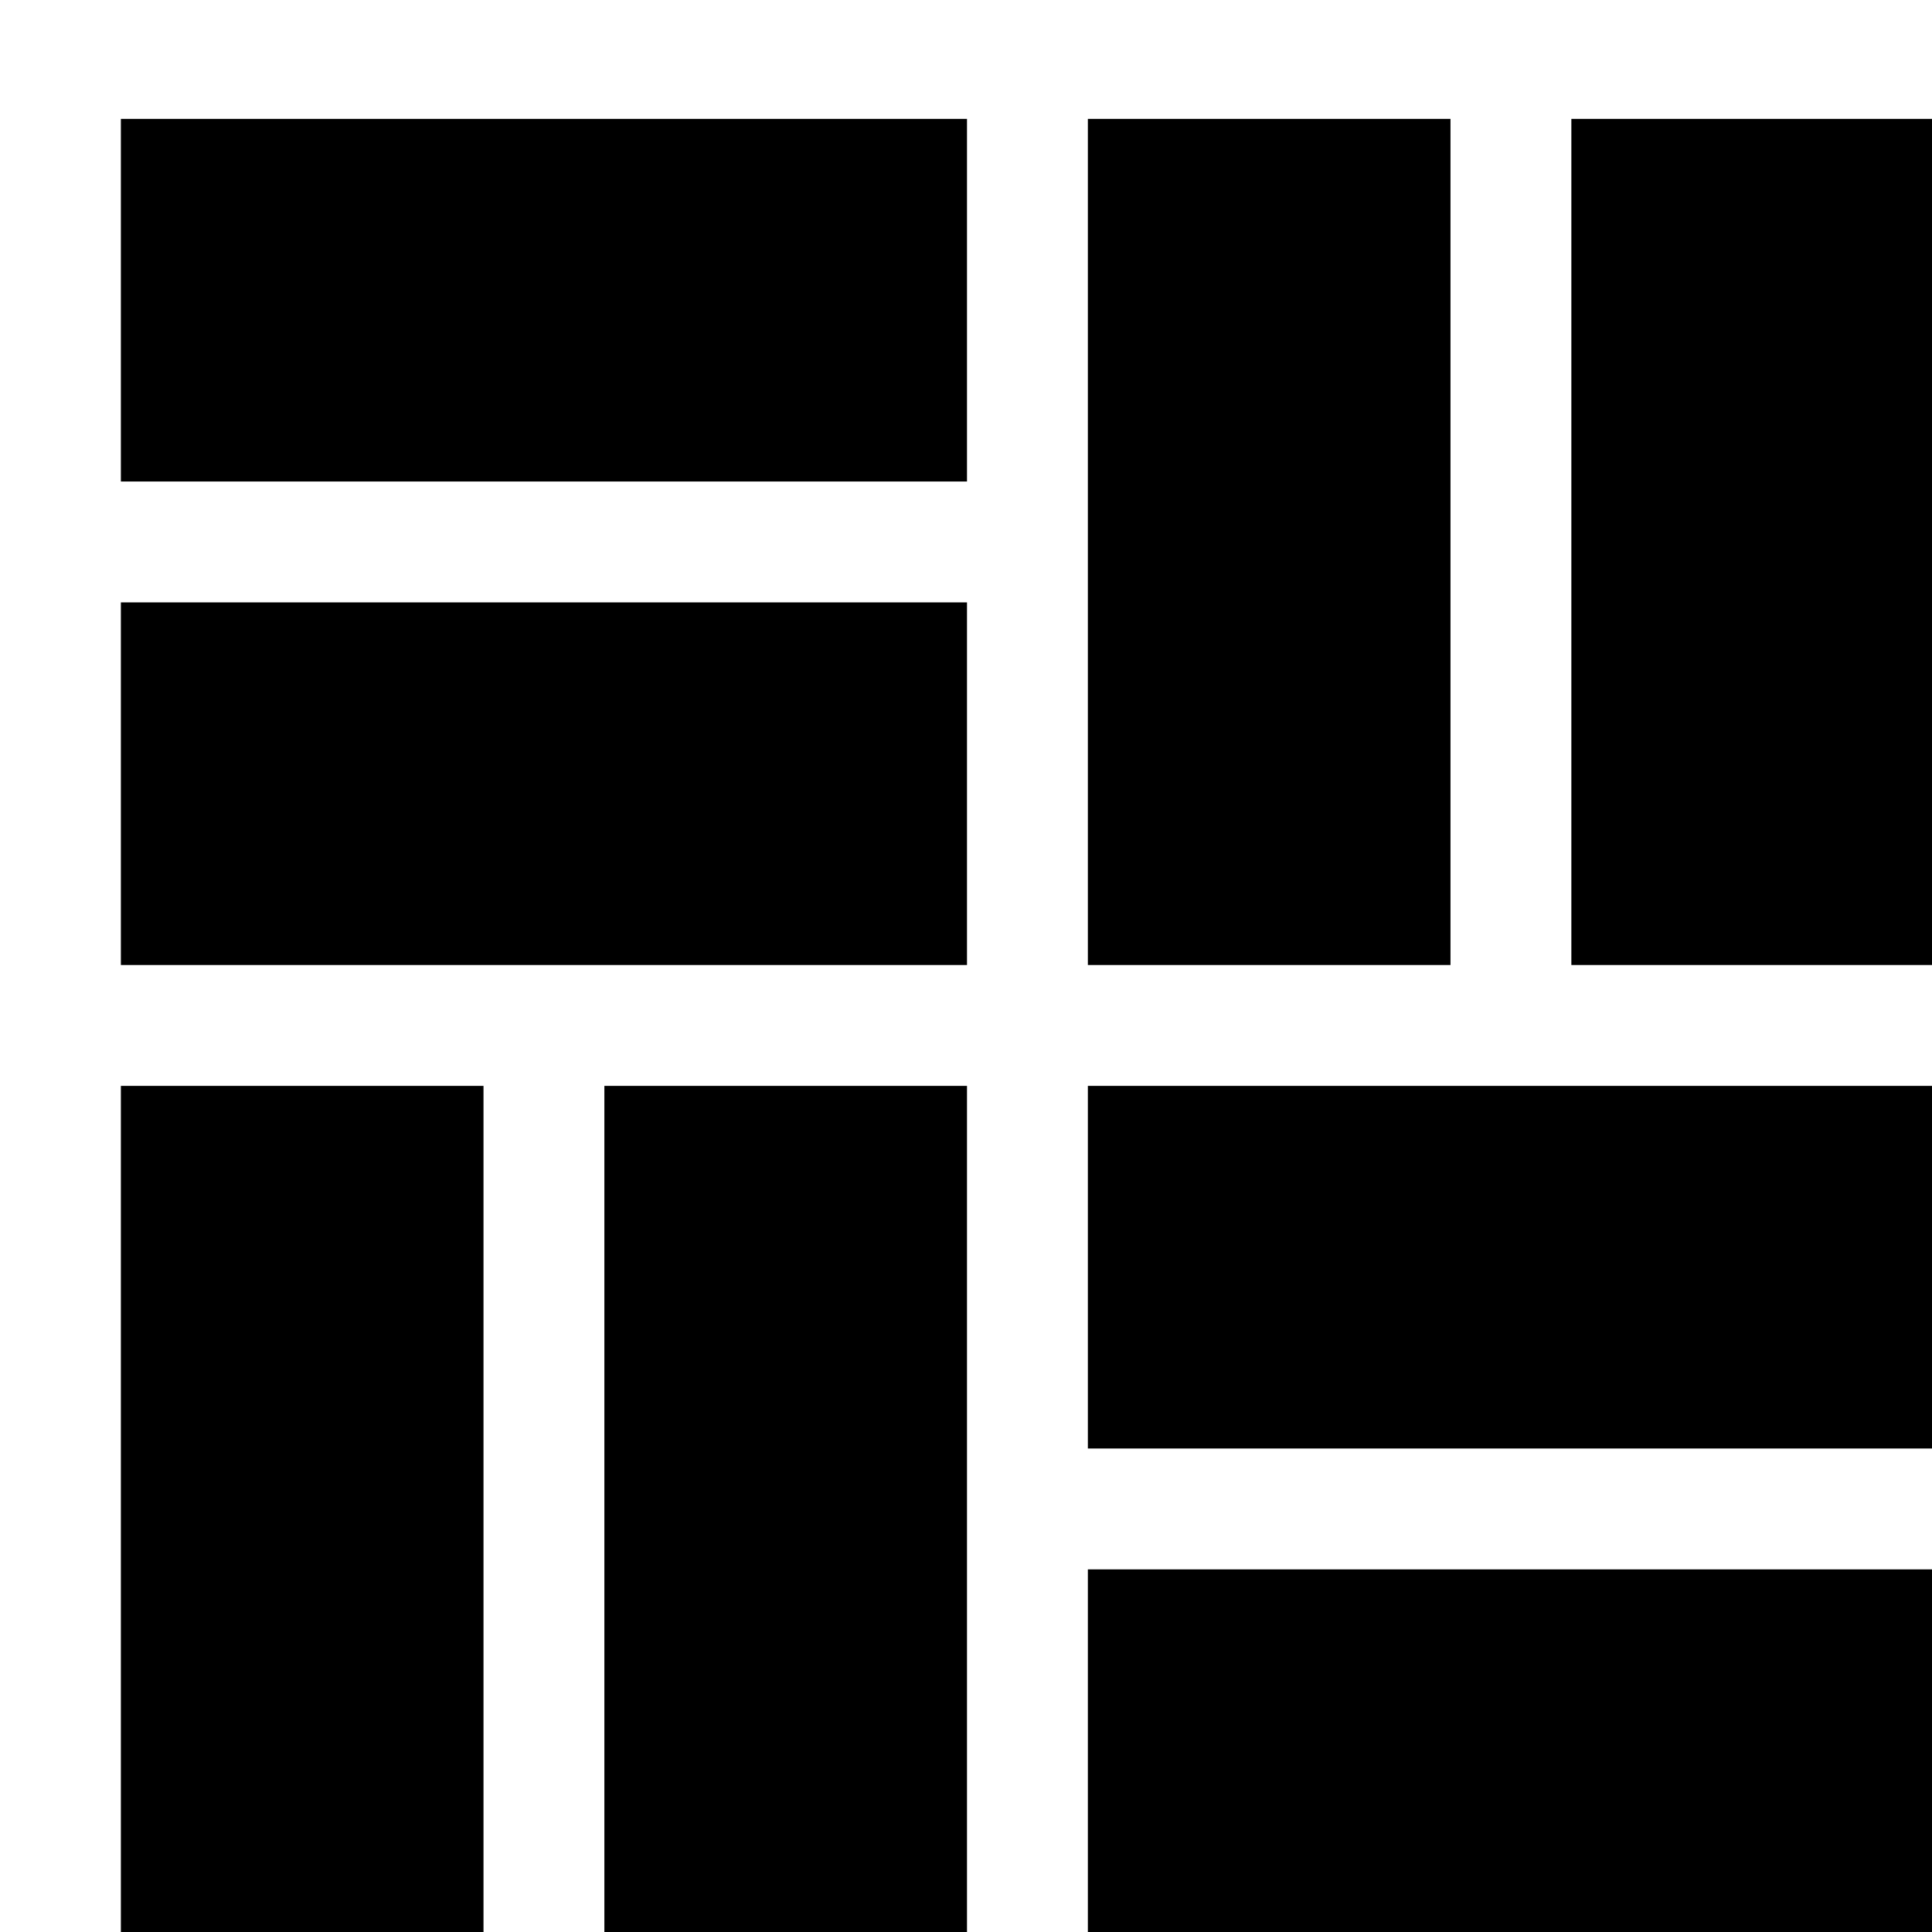 <?xml version="1.0" standalone="no"?>
<!DOCTYPE svg PUBLIC "-//W3C//DTD SVG 20010904//EN"
 "http://www.w3.org/TR/2001/REC-SVG-20010904/DTD/svg10.dtd">
<svg version="1.0" xmlns="http://www.w3.org/2000/svg"
 width="468pt" height="468pt" viewBox="0 0 468 468"
 preserveAspectRatio="xMidYMid meet">
<g transform="translate(0,468) scale(0.366,-0.366)"
fill="#000000" stroke="none">
<path d="M80 1080 l0 -120 280 0 280 0 0 120 0 120 -280 0 -280 0 0 -120z"/>
<path d="M720 920 l0 -280 120 0 120 0 0 280 0 280 -120 0 -120 0 0 -280z"/>
<path d="M1040 920 l0 -280 120 0 120 0 0 280 0 280 -120 0 -120 0 0 -280z"/>
<path d="M80 760 l0 -120 280 0 280 0 0 120 0 120 -280 0 -280 0 0 -120z"/>
<path d="M80 280 l0 -280 120 0 120 0 0 280 0 280 -120 0 -120 0 0 -280z"/>
<path d="M400 280 l0 -280 120 0 120 0 0 280 0 280 -120 0 -120 0 0 -280z"/>
<path d="M720 440 l0 -120 280 0 280 0 0 120 0 120 -280 0 -280 0 0 -120z"/>
<path d="M720 120 l0 -120 280 0 280 0 0 120 0 120 -280 0 -280 0 0 -120z"/>
</g>
</svg>
